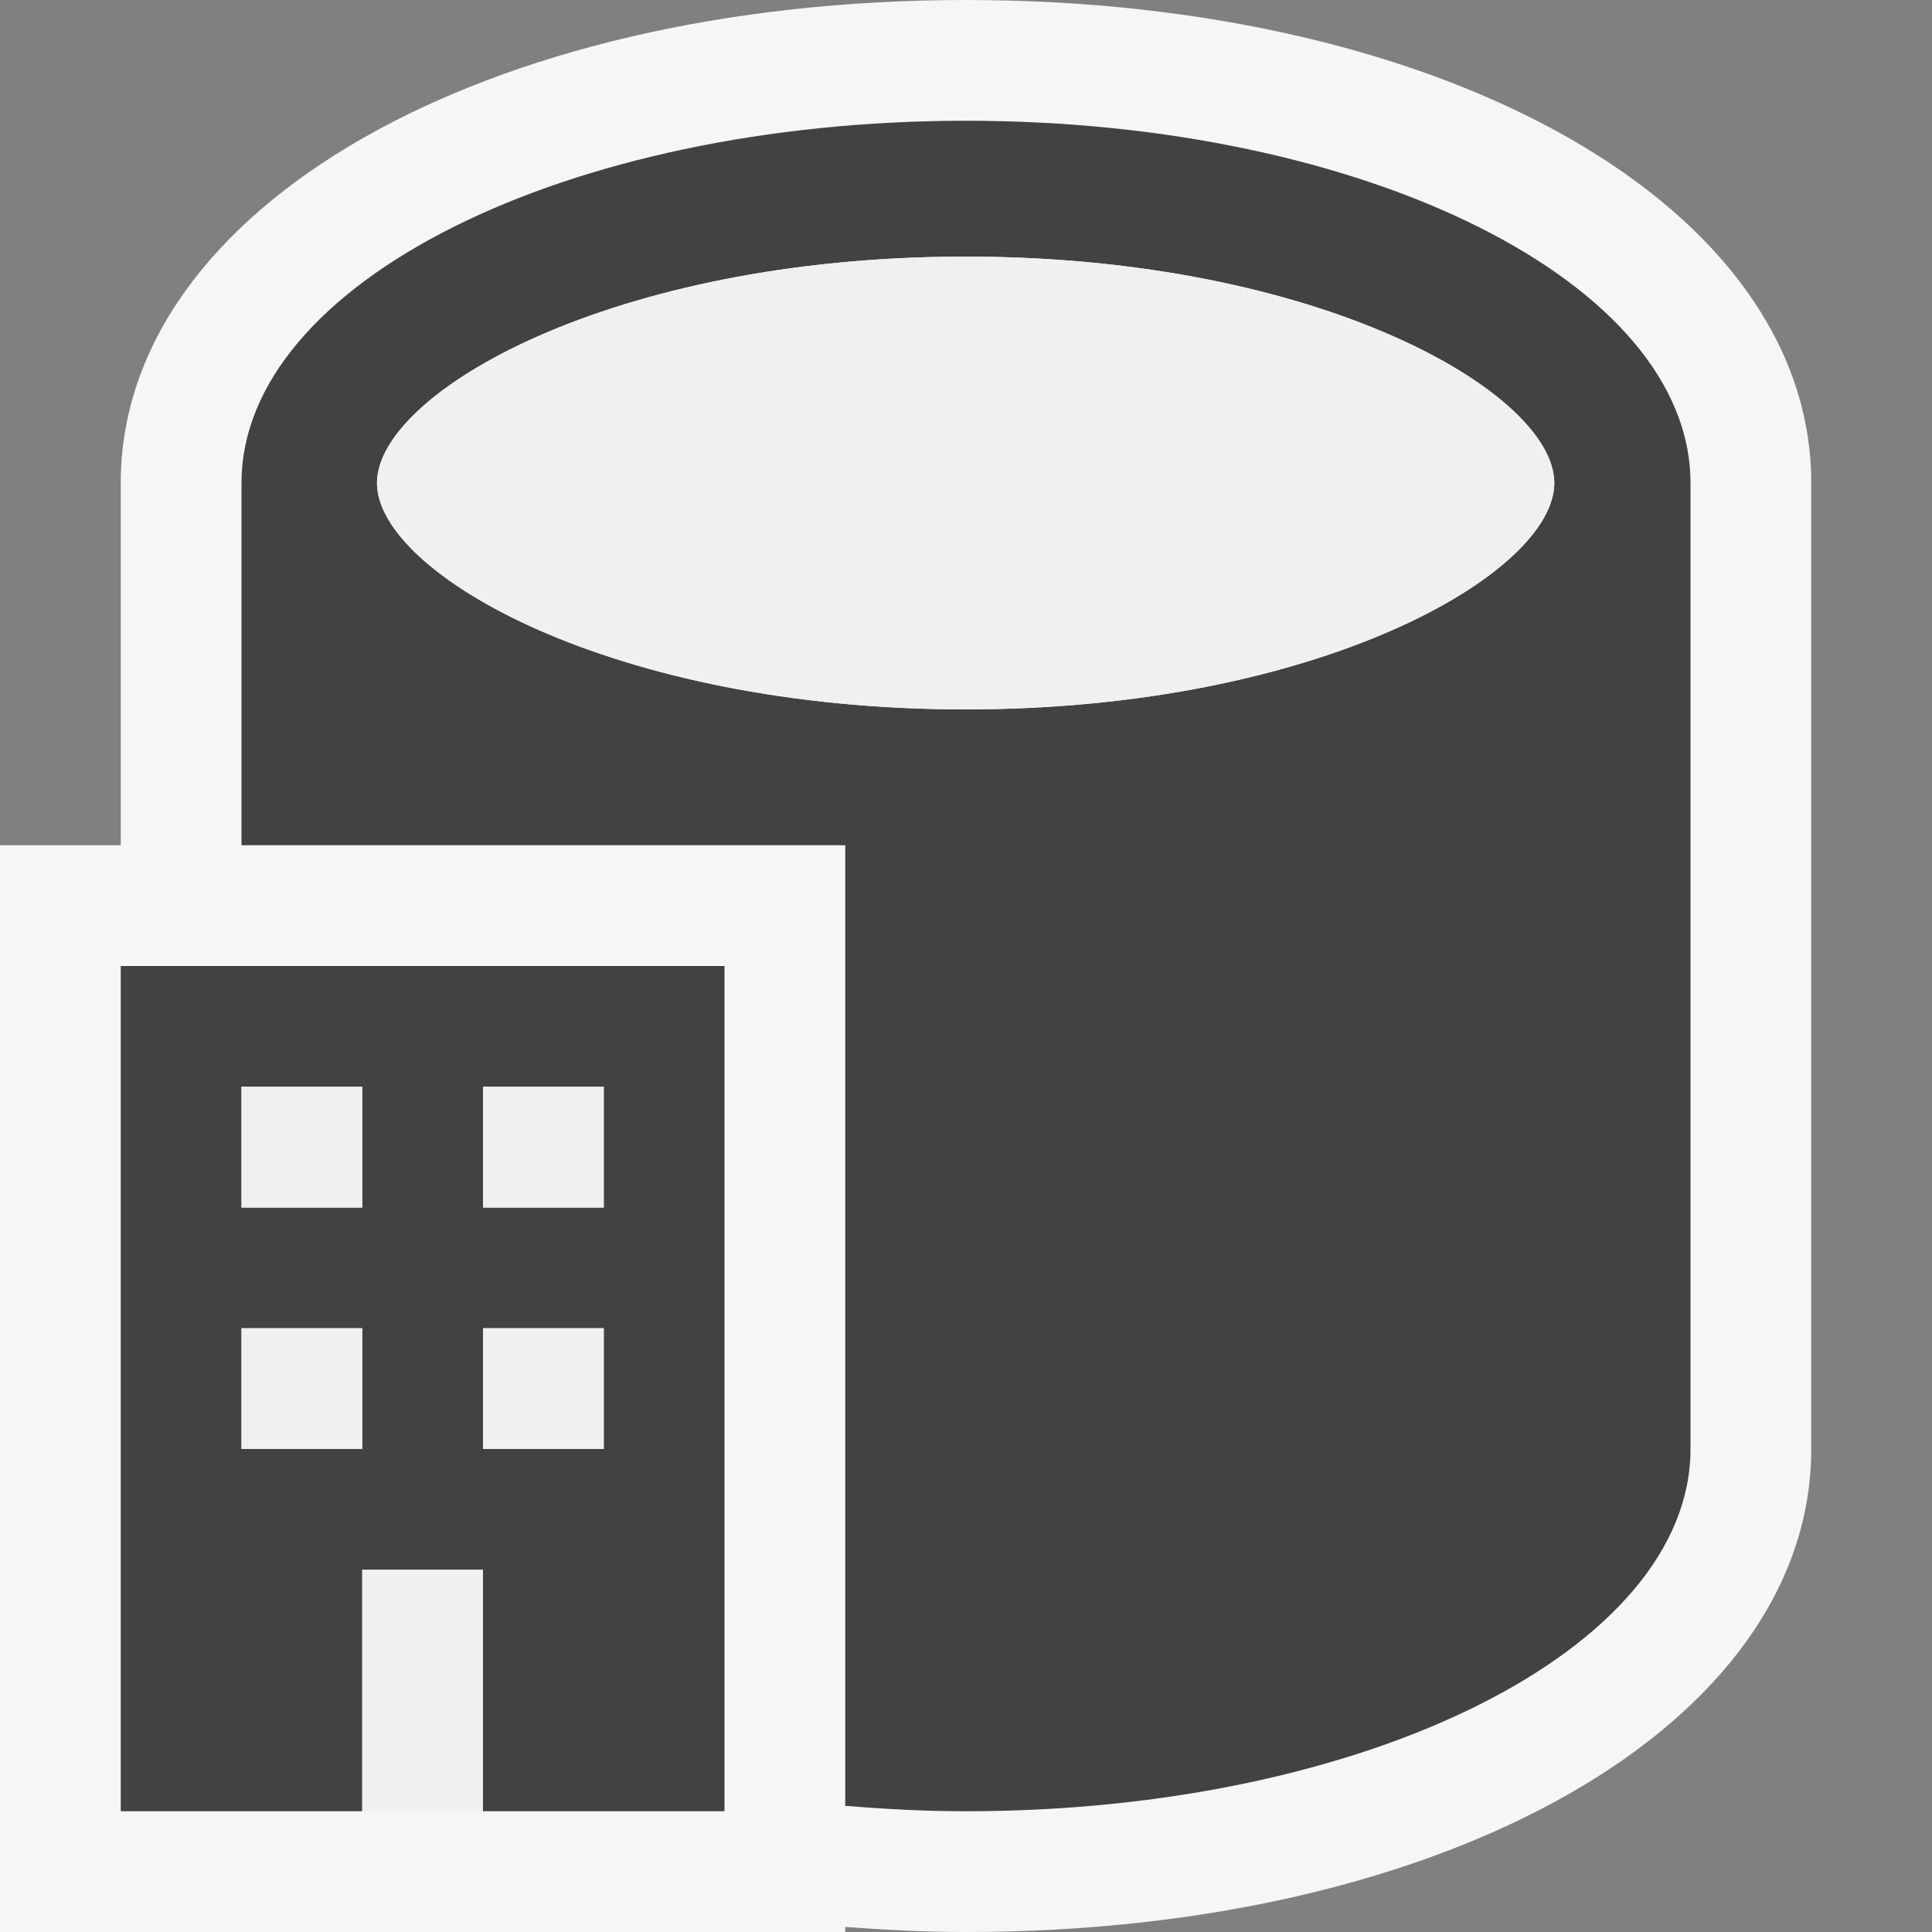 <svg xmlns="http://www.w3.org/2000/svg" width="16" height="16"><rect width="100%" height="100%" fill="#808080" stroke="none"/><style type="text/css">.icon-canvas-transparent{opacity:0;fill:#F6F6F6;} .icon-vs-out{fill:#F6F6F6;} .icon-vs-bg{fill:#424242;} .icon-vs-fg{fill:#F0EFF1;}</style><path class="icon-canvas-transparent" d="M16 16h-16v-16h16v16z" id="canvas"/><path class="icon-vs-out" d="M15 4v8c0 2.28-3.01 4-7 4-.342 0-.674-.018-1-.042v.042h-7v-9h1v-3c0-2.28 3.01-4 7-4s7 1.72 7 4z" id="outline"/><path class="icon-vs-bg" d="M8 1c-3.313 0-6 1.343-6 3v3h5v7.955c.326.027.659.045 1 .045 3.314 0 6-1.343 6-3v-8c0-1.657-2.686-3-6-3zm-.003 4.875c-2.931 0-4.875-1.129-4.875-1.875 0-.747 1.944-1.875 4.875-1.875s4.875 1.128 4.875 1.875c0 .746-1.944 1.875-4.875 1.875zm-6.997 2.125v7h2v-2h1v2h2v-7h-5zm2 4h-1v-1h1v1zm0-2h-1v-1h1v1zm2 2h-1v-1h1v1zm0-2h-1v-1h1v1z" id="iconBg"/><path class="icon-vs-fg" d="M3 13h1v2h-1v-2zm0-4h-1v1h1v-1zm0 2h-1v1h1v-1zm1 1h1v-1h-1v1zm0-2h1v-1h-1v1zm3.997-7.875c-2.931 0-4.875 1.128-4.875 1.875 0 .746 1.944 1.875 4.875 1.875s4.875-1.129 4.875-1.875c0-.747-1.944-1.875-4.875-1.875z" id="iconFg"/></svg>